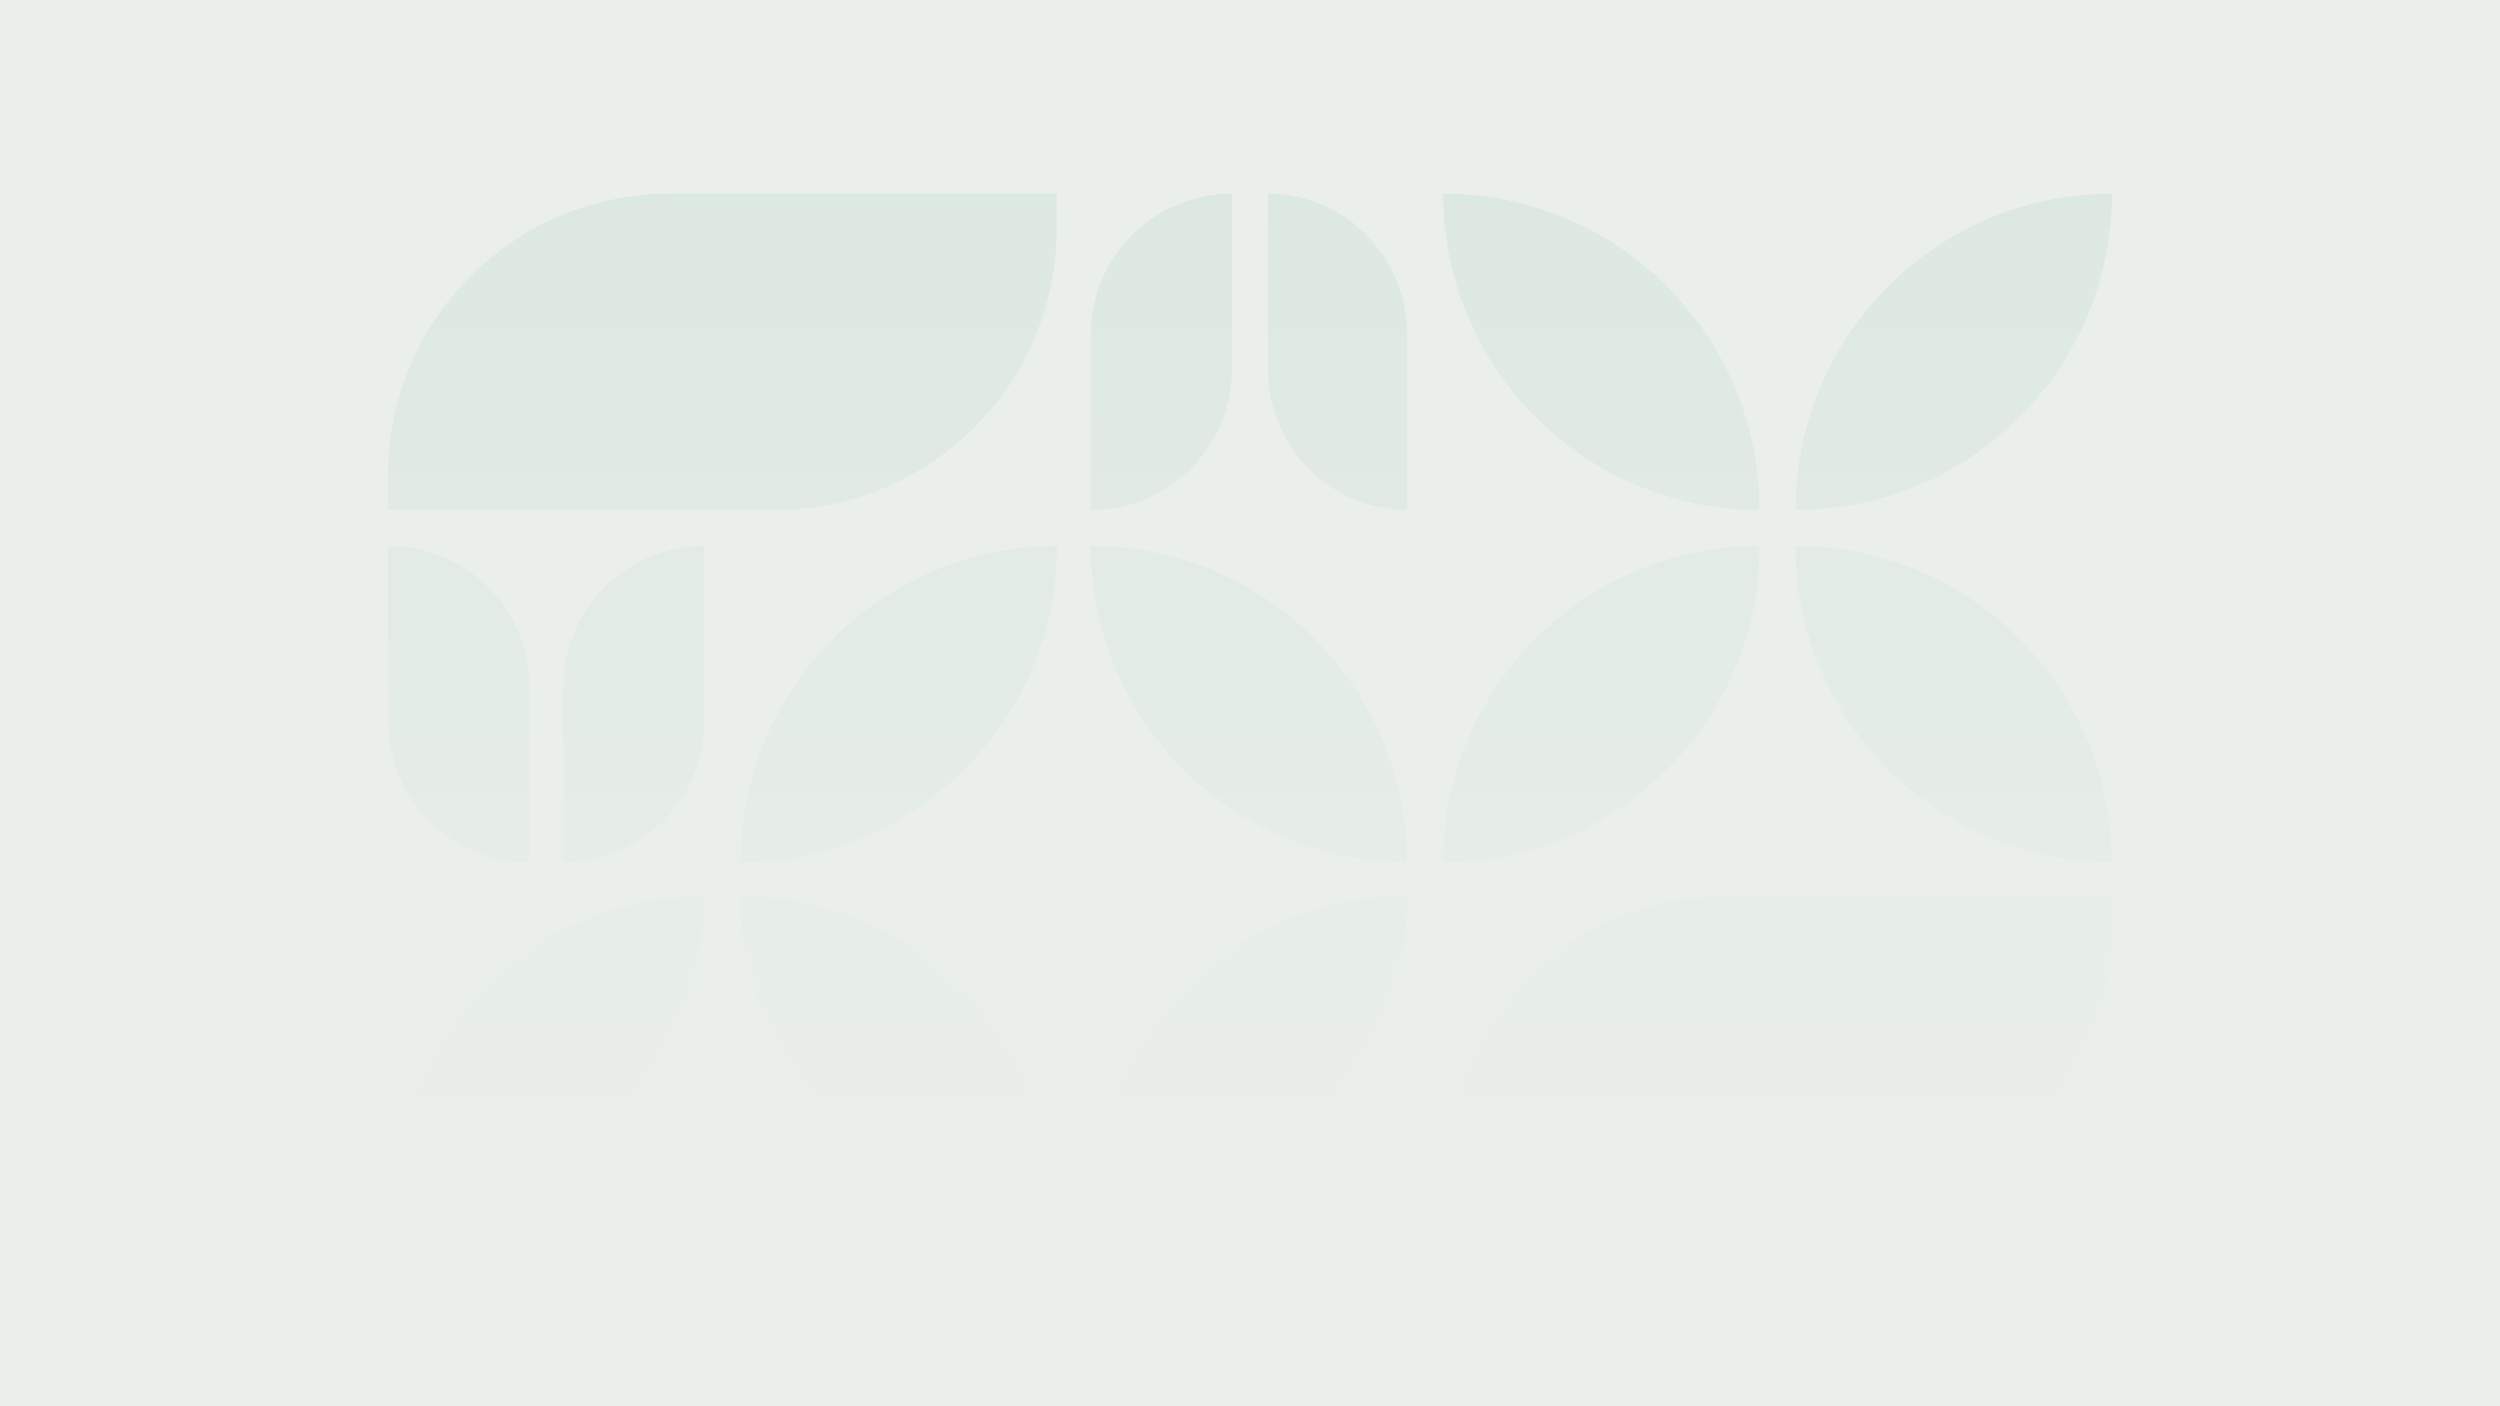 <?xml version="1.0" encoding="utf-8"?>
<!-- Generator: Adobe Illustrator 27.0.0, SVG Export Plug-In . SVG Version: 6.00 Build 0)  -->
<svg version="1.1" id="Layer_1" xmlns="http://www.w3.org/2000/svg" xmlns:xlink="http://www.w3.org/1999/xlink" x="0px" y="0px"
	 viewBox="0 0 1920 1080" style="enable-background:new 0 0 1920 1080;" xml:space="preserve">
<style type="text/css">
	.st0{fill:#EBEFEC;}
	.st1{filter:url(#Adobe_OpacityMaskFilter);}
	
		.st2{clip-path:url(#SVGID_00000116207621555121404190000001981475270513710979_);fill:url(#SVGID_00000023250764601375114230000015844325837001262503_);}
	
		.st3{clip-path:url(#SVGID_00000116207621555121404190000001981475270513710979_);mask:url(#SVGID_00000044156297608604932190000009172210684823948440_);fill:url(#SVGID_00000152958038383327074190000015690231300851387555_);}
	.st4{filter:url(#Adobe_OpacityMaskFilter_00000074418723810672922670000012526404775245353864_);}
	
		.st5{clip-path:url(#SVGID_00000173159632672154542580000004937885341032623021_);fill:url(#SVGID_00000160899759404842433770000005944245502269399461_);}
	
		.st6{clip-path:url(#SVGID_00000173159632672154542580000004937885341032623021_);mask:url(#SVGID_00000163037486544835009610000015709695515471364008_);fill:url(#SVGID_00000058557812943210209120000002083946004123908016_);}
	.st7{filter:url(#Adobe_OpacityMaskFilter_00000168114942098974042890000002234314321441015737_);}
	
		.st8{clip-path:url(#SVGID_00000070117200623476650150000014977342814383542199_);fill:url(#SVGID_00000174562993472473024030000016576989233453050023_);}
	
		.st9{clip-path:url(#SVGID_00000070117200623476650150000014977342814383542199_);mask:url(#SVGID_00000139293713771972831430000004012364010845862787_);fill:url(#SVGID_00000054256329917427012170000014151021018090786987_);}
	.st10{filter:url(#Adobe_OpacityMaskFilter_00000012462716414606302960000002763620626272117920_);}
	
		.st11{clip-path:url(#SVGID_00000035528116187143994750000009279766027998752918_);fill:url(#SVGID_00000127034113628252432720000012324421965544395657_);}
	
		.st12{clip-path:url(#SVGID_00000035528116187143994750000009279766027998752918_);mask:url(#SVGID_00000181058055199090452020000013823111032833384850_);fill:url(#SVGID_00000142882180860031154910000016887762997229659030_);}
	.st13{filter:url(#Adobe_OpacityMaskFilter_00000052086734338067734690000008877426015559357849_);}
	
		.st14{clip-path:url(#SVGID_00000114763428201936055570000002113388647384979613_);fill:url(#SVGID_00000178901373588799028770000010449735876858528152_);}
	
		.st15{clip-path:url(#SVGID_00000114763428201936055570000002113388647384979613_);mask:url(#SVGID_00000114782550233119824180000015060707980968665236_);fill:url(#SVGID_00000021082469826901491500000012871954885223504792_);}
	.st16{filter:url(#Adobe_OpacityMaskFilter_00000044170600297587338170000007346495456562029464_);}
	
		.st17{clip-path:url(#SVGID_00000042735093382634666590000013737094946181014673_);fill:url(#SVGID_00000121243003481019615040000001435507986696006806_);}
	
		.st18{clip-path:url(#SVGID_00000042735093382634666590000013737094946181014673_);mask:url(#SVGID_00000117670811450093799370000003138133124049047983_);fill:url(#SVGID_00000016046660187383945770000008769680524888667306_);}
	.st19{filter:url(#Adobe_OpacityMaskFilter_00000123427482694673269160000011742887162569362333_);}
	
		.st20{clip-path:url(#SVGID_00000133502616919757799110000003797473587383816371_);fill:url(#SVGID_00000066479881862552251410000012522237757877370278_);}
	
		.st21{clip-path:url(#SVGID_00000133502616919757799110000003797473587383816371_);mask:url(#SVGID_00000049917447051812814240000003088192472911887802_);fill:url(#SVGID_00000050656870355954243530000016936553629288847010_);}
	.st22{filter:url(#Adobe_OpacityMaskFilter_00000000939607622274234170000016692958765197114026_);}
	
		.st23{clip-path:url(#SVGID_00000104679948256272649490000007173721312375944105_);fill:url(#SVGID_00000008141727945667909130000008900649048058036107_);}
	
		.st24{clip-path:url(#SVGID_00000104679948256272649490000007173721312375944105_);mask:url(#SVGID_00000077300484874287689730000012428942190248613563_);fill:url(#SVGID_00000038411922434867325120000005260205010840427140_);}
	.st25{filter:url(#Adobe_OpacityMaskFilter_00000018228232460811228130000001069497770451880086_);}
	
		.st26{clip-path:url(#SVGID_00000076590180026811874800000005951556548604819359_);fill:url(#SVGID_00000132058110567369052070000008324981655603390852_);}
	
		.st27{clip-path:url(#SVGID_00000076590180026811874800000005951556548604819359_);mask:url(#SVGID_00000026149835382480511750000015130435713287363975_);fill:url(#SVGID_00000140008822855207352210000005247586437775350946_);}
	.st28{filter:url(#Adobe_OpacityMaskFilter_00000179634343974326589500000010536669658611909777_);}
	
		.st29{clip-path:url(#SVGID_00000098178842493440614540000002951307635246208178_);fill:url(#SVGID_00000083065793155576317590000004902234210750930868_);}
	
		.st30{clip-path:url(#SVGID_00000098178842493440614540000002951307635246208178_);mask:url(#SVGID_00000086656316342833090560000010861125272856166548_);fill:url(#SVGID_00000102517639704087744430000011317531345310183086_);}
	.st31{filter:url(#Adobe_OpacityMaskFilter_00000104678864528991460370000017302410089919485580_);}
	
		.st32{clip-path:url(#SVGID_00000065033221620627743240000004220628057330937225_);fill:url(#SVGID_00000011023667078860589560000018027708203901358469_);}
	
		.st33{clip-path:url(#SVGID_00000065033221620627743240000004220628057330937225_);mask:url(#SVGID_00000162343070207975630370000007150462523775287715_);fill:url(#SVGID_00000113341962332789520070000015565839370134398599_);}
	.st34{filter:url(#Adobe_OpacityMaskFilter_00000119832524798453947640000000019146715497874568_);}
	
		.st35{clip-path:url(#SVGID_00000134927936254877426790000013037867321796442033_);fill:url(#SVGID_00000008151036049229214030000017393088415800102830_);}
	
		.st36{clip-path:url(#SVGID_00000134927936254877426790000013037867321796442033_);mask:url(#SVGID_00000125597505816169925920000009160252804495903634_);fill:url(#SVGID_00000095300436564560761710000003583737856111008675_);}
	.st37{filter:url(#Adobe_OpacityMaskFilter_00000102520350808026920200000002694058035949692838_);}
	
		.st38{clip-path:url(#SVGID_00000139987978479387488960000008586709689995606199_);fill:url(#SVGID_00000142169507069581485010000017071462941120377761_);}
	
		.st39{clip-path:url(#SVGID_00000139987978479387488960000008586709689995606199_);mask:url(#SVGID_00000003792803089571868770000009723185628817742251_);fill:url(#SVGID_00000149355936994716465410000009647184616063001729_);}
	.st40{filter:url(#Adobe_OpacityMaskFilter_00000036224087326443553710000004966656026090721410_);}
	
		.st41{clip-path:url(#SVGID_00000159437244216328157600000007533906696241702572_);fill:url(#SVGID_00000147909820470586318230000002595818434310280844_);}
	
		.st42{clip-path:url(#SVGID_00000159437244216328157600000007533906696241702572_);mask:url(#SVGID_00000064322124298218717970000001905549274256078268_);fill:url(#SVGID_00000119832696752763370720000006804209972918497691_);}
	.st43{filter:url(#Adobe_OpacityMaskFilter_00000079464511980986626900000001280915535500734134_);}
	
		.st44{clip-path:url(#SVGID_00000005262953389007222760000009083866834455917443_);fill:url(#SVGID_00000048459424675265730640000017957018016308466048_);}
	
		.st45{clip-path:url(#SVGID_00000005262953389007222760000009083866834455917443_);mask:url(#SVGID_00000154391466064289282530000000222736109299546812_);fill:url(#SVGID_00000025426293900388372120000011143716399210994306_);}
</style>
<rect class="st0" width="1920" height="1080"/>
<g>
	<g>
		<defs>
			<path id="SVGID_1_" d="M1621.8,662.2c0-134.1-108.7-242.8-242.8-242.8C1379.1,553.5,1487.8,662.2,1621.8,662.2"/>
		</defs>
		
			<linearGradient id="SVGID_00000183942157364523965220000011540591755940283577_" gradientUnits="userSpaceOnUse" x1="1500.469" y1="905.975" x2="1500.469" y2="78.701">
			<stop  offset="0" style="stop-color:#EBEFEC"/>
			<stop  offset="1" style="stop-color:#DBE8DF"/>
		</linearGradient>
		<use xlink:href="#SVGID_1_"  style="overflow:visible;fill:url(#SVGID_00000183942157364523965220000011540591755940283577_);"/>
		<clipPath id="SVGID_00000136391730041778681340000012065553320227529363_">
			<use xlink:href="#SVGID_1_"  style="overflow:visible;"/>
		</clipPath>
		<defs>
			<filter id="Adobe_OpacityMaskFilter" filterUnits="userSpaceOnUse" x="1379.1" y="419.4" width="242.8" height="242.8">
				<feFlood  style="flood-color:white;flood-opacity:1" result="back"/>
				<feBlend  in="SourceGraphic" in2="back" mode="normal"/>
			</filter>
		</defs>
		
			<mask maskUnits="userSpaceOnUse" x="1379.1" y="419.4" width="242.8" height="242.8" id="SVGID_00000171703865765058887140000016125127577271154601_">
			<g class="st1">
				
					<linearGradient id="SVGID_00000087395460392322568950000007188285376830545578_" gradientUnits="userSpaceOnUse" x1="1225.429" y1="-713.555" x2="1225.429" y2="-470.795" gradientTransform="matrix(1 0 0 -1 275.04 -51.355)">
					<stop  offset="0" style="stop-color:#7F7F7F"/>
					<stop  offset="0.167" style="stop-color:#949494"/>
					<stop  offset="0.333" style="stop-color:#A9A9A9"/>
					<stop  offset="0.5" style="stop-color:#BFBFBF"/>
					<stop  offset="0.667" style="stop-color:#D4D4D4"/>
					<stop  offset="0.833" style="stop-color:#E9E9E9"/>
					<stop  offset="1" style="stop-color:#FFFFFF"/>
				</linearGradient>
				
					<rect x="1379.1" y="419.4" style="clip-path:url(#SVGID_00000136391730041778681340000012065553320227529363_);fill:url(#SVGID_00000087395460392322568950000007188285376830545578_);" width="242.8" height="242.8"/>
			</g>
		</mask>
		
			<linearGradient id="SVGID_00000044878619907807332110000014001811957985431703_" gradientUnits="userSpaceOnUse" x1="1500.469" y1="905.975" x2="1500.469" y2="78.701">
			<stop  offset="0" style="stop-color:#EBEFEC"/>
			<stop  offset="1" style="stop-color:#DBE8DF"/>
		</linearGradient>
		
			<rect x="1379.1" y="419.4" style="clip-path:url(#SVGID_00000136391730041778681340000012065553320227529363_);mask:url(#SVGID_00000171703865765058887140000016125127577271154601_);fill:url(#SVGID_00000044878619907807332110000014001811957985431703_);" width="242.8" height="242.8"/>
	</g>
	<g>
		<defs>
			<path id="SVGID_00000073721771622088556900000003361114044158243986_" d="M1351.2,391.6c0-134.1-108.7-242.8-242.8-242.8
				C1108.4,282.9,1217.1,391.6,1351.2,391.6"/>
		</defs>
		
			<linearGradient id="SVGID_00000161612023888842155370000006746910691110827930_" gradientUnits="userSpaceOnUse" x1="1229.824" y1="905.975" x2="1229.824" y2="78.701">
			<stop  offset="0" style="stop-color:#EBEFEC"/>
			<stop  offset="1" style="stop-color:#DBE8DF"/>
		</linearGradient>
		
			<use xlink:href="#SVGID_00000073721771622088556900000003361114044158243986_"  style="overflow:visible;fill:url(#SVGID_00000161612023888842155370000006746910691110827930_);"/>
		<clipPath id="SVGID_00000090282152638266870970000001558241953027168678_">
			<use xlink:href="#SVGID_00000073721771622088556900000003361114044158243986_"  style="overflow:visible;"/>
		</clipPath>
		<defs>
			
				<filter id="Adobe_OpacityMaskFilter_00000154427953534047976380000002292934318795087795_" filterUnits="userSpaceOnUse" x="1108.4" y="148.8" width="242.8" height="242.8">
				<feFlood  style="flood-color:white;flood-opacity:1" result="back"/>
				<feBlend  in="SourceGraphic" in2="back" mode="normal"/>
			</filter>
		</defs>
		
			<mask maskUnits="userSpaceOnUse" x="1108.4" y="148.8" width="242.8" height="242.8" id="SVGID_00000065789399324526657850000011495157029942752941_">
			<g style="filter:url(#Adobe_OpacityMaskFilter_00000154427953534047976380000002292934318795087795_);">
				
					<linearGradient id="SVGID_00000127023648189303675920000006509016815012418711_" gradientUnits="userSpaceOnUse" x1="994.384" y1="-442.911" x2="994.384" y2="-200.151" gradientTransform="matrix(1 0 0 -1 235.44 -51.355)">
					<stop  offset="0" style="stop-color:#7F7F7F"/>
					<stop  offset="0.167" style="stop-color:#949494"/>
					<stop  offset="0.333" style="stop-color:#A9A9A9"/>
					<stop  offset="0.5" style="stop-color:#BFBFBF"/>
					<stop  offset="0.667" style="stop-color:#D4D4D4"/>
					<stop  offset="0.833" style="stop-color:#E9E9E9"/>
					<stop  offset="1" style="stop-color:#FFFFFF"/>
				</linearGradient>
				
					<rect x="1108.4" y="148.8" style="clip-path:url(#SVGID_00000090282152638266870970000001558241953027168678_);fill:url(#SVGID_00000127023648189303675920000006509016815012418711_);" width="242.8" height="242.8"/>
			</g>
		</mask>
		
			<linearGradient id="SVGID_00000108286340263919528910000003705279733876223376_" gradientUnits="userSpaceOnUse" x1="1229.824" y1="905.975" x2="1229.824" y2="78.701">
			<stop  offset="0" style="stop-color:#EBEFEC"/>
			<stop  offset="1" style="stop-color:#DBE8DF"/>
		</linearGradient>
		
			<rect x="1108.4" y="148.8" style="clip-path:url(#SVGID_00000090282152638266870970000001558241953027168678_);mask:url(#SVGID_00000065789399324526657850000011495157029942752941_);fill:url(#SVGID_00000108286340263919528910000003705279733876223376_);" width="242.8" height="242.8"/>
	</g>
	<g>
		<defs>
			<path id="SVGID_00000106131438864799170450000001845682341669470860_" d="M568.8,662.2c134.1,0,242.8-108.7,242.8-242.8
				C677.5,419.4,568.8,528.1,568.8,662.2"/>
		</defs>
		
			<linearGradient id="SVGID_00000008110340920799049490000012149323729721692328_" gradientUnits="userSpaceOnUse" x1="690.176" y1="905.975" x2="690.176" y2="78.701">
			<stop  offset="0" style="stop-color:#EBEFEC"/>
			<stop  offset="1" style="stop-color:#DBE8DF"/>
		</linearGradient>
		
			<use xlink:href="#SVGID_00000106131438864799170450000001845682341669470860_"  style="overflow:visible;fill:url(#SVGID_00000008110340920799049490000012149323729721692328_);"/>
		<clipPath id="SVGID_00000064331625606595982590000008485800457756584875_">
			<use xlink:href="#SVGID_00000106131438864799170450000001845682341669470860_"  style="overflow:visible;"/>
		</clipPath>
		<defs>
			
				<filter id="Adobe_OpacityMaskFilter_00000035491637557111054970000015707966353110197138_" filterUnits="userSpaceOnUse" x="568.8" y="419.4" width="242.8" height="242.8">
				<feFlood  style="flood-color:white;flood-opacity:1" result="back"/>
				<feBlend  in="SourceGraphic" in2="back" mode="normal"/>
			</filter>
		</defs>
		
			<mask maskUnits="userSpaceOnUse" x="568.8" y="419.4" width="242.8" height="242.8" id="SVGID_00000023966237716815113010000016963344787980071052_">
			<g style="filter:url(#Adobe_OpacityMaskFilter_00000035491637557111054970000015707966353110197138_);">
				
					<linearGradient id="SVGID_00000083776355749568611160000017902934334031998901_" gradientUnits="userSpaceOnUse" x1="533.696" y1="-713.555" x2="533.696" y2="-470.795" gradientTransform="matrix(1 0 0 -1 156.48 -51.355)">
					<stop  offset="0" style="stop-color:#7F7F7F"/>
					<stop  offset="0.167" style="stop-color:#949494"/>
					<stop  offset="0.333" style="stop-color:#A9A9A9"/>
					<stop  offset="0.5" style="stop-color:#BFBFBF"/>
					<stop  offset="0.667" style="stop-color:#D4D4D4"/>
					<stop  offset="0.833" style="stop-color:#E9E9E9"/>
					<stop  offset="1" style="stop-color:#FFFFFF"/>
				</linearGradient>
				
					<rect x="568.8" y="419.4" style="clip-path:url(#SVGID_00000064331625606595982590000008485800457756584875_);fill:url(#SVGID_00000083776355749568611160000017902934334031998901_);" width="242.8" height="242.8"/>
			</g>
		</mask>
		
			<linearGradient id="SVGID_00000034088554555729883180000013743453869745617577_" gradientUnits="userSpaceOnUse" x1="690.176" y1="905.975" x2="690.176" y2="78.701">
			<stop  offset="0" style="stop-color:#EBEFEC"/>
			<stop  offset="1" style="stop-color:#DBE8DF"/>
		</linearGradient>
		
			<rect x="568.8" y="419.4" style="clip-path:url(#SVGID_00000064331625606595982590000008485800457756584875_);mask:url(#SVGID_00000023966237716815113010000016963344787980071052_);fill:url(#SVGID_00000034088554555729883180000013743453869745617577_);" width="242.8" height="242.8"/>
	</g>
	<g>
		<defs>
			<path id="SVGID_00000072240235477973755860000007452964561932085902_" d="M837.8,256.7v134.9c59.8,0,108.3-48.3,108.3-107.9
				V148.8C886.3,148.8,837.8,197.1,837.8,256.7"/>
		</defs>
		
			<linearGradient id="SVGID_00000052091585305547328550000000775677235893217417_" gradientUnits="userSpaceOnUse" x1="891.929" y1="905.975" x2="891.929" y2="78.701">
			<stop  offset="0" style="stop-color:#EBEFEC"/>
			<stop  offset="1" style="stop-color:#DBE8DF"/>
		</linearGradient>
		
			<use xlink:href="#SVGID_00000072240235477973755860000007452964561932085902_"  style="overflow:visible;fill:url(#SVGID_00000052091585305547328550000000775677235893217417_);"/>
		<clipPath id="SVGID_00000158001446223163011880000009187110189832729497_">
			<use xlink:href="#SVGID_00000072240235477973755860000007452964561932085902_"  style="overflow:visible;"/>
		</clipPath>
		<defs>
			
				<filter id="Adobe_OpacityMaskFilter_00000173142885014516490650000006243860330448353961_" filterUnits="userSpaceOnUse" x="837.8" y="148.8" width="108.3" height="242.8">
				<feFlood  style="flood-color:white;flood-opacity:1" result="back"/>
				<feBlend  in="SourceGraphic" in2="back" mode="normal"/>
			</filter>
		</defs>
		
			<mask maskUnits="userSpaceOnUse" x="837.8" y="148.8" width="108.3" height="242.8" id="SVGID_00000023972096054785681640000003940863574754776457_">
			<g style="filter:url(#Adobe_OpacityMaskFilter_00000173142885014516490650000006243860330448353961_);">
				
					<linearGradient id="SVGID_00000031928080196617061340000005779735730407043994_" gradientUnits="userSpaceOnUse" x1="696.089" y1="-442.911" x2="696.089" y2="-200.151" gradientTransform="matrix(1 0 0 -1 195.84 -51.355)">
					<stop  offset="0" style="stop-color:#7F7F7F"/>
					<stop  offset="0.167" style="stop-color:#949494"/>
					<stop  offset="0.333" style="stop-color:#A9A9A9"/>
					<stop  offset="0.5" style="stop-color:#BFBFBF"/>
					<stop  offset="0.667" style="stop-color:#D4D4D4"/>
					<stop  offset="0.833" style="stop-color:#E9E9E9"/>
					<stop  offset="1" style="stop-color:#FFFFFF"/>
				</linearGradient>
				
					<rect x="837.8" y="148.8" style="clip-path:url(#SVGID_00000158001446223163011880000009187110189832729497_);fill:url(#SVGID_00000031928080196617061340000005779735730407043994_);" width="108.3" height="242.8"/>
			</g>
		</mask>
		
			<linearGradient id="SVGID_00000026880973119424658840000007215781433383391108_" gradientUnits="userSpaceOnUse" x1="891.929" y1="905.975" x2="891.929" y2="78.701">
			<stop  offset="0" style="stop-color:#EBEFEC"/>
			<stop  offset="1" style="stop-color:#DBE8DF"/>
		</linearGradient>
		
			<rect x="837.8" y="148.8" style="clip-path:url(#SVGID_00000158001446223163011880000009187110189832729497_);mask:url(#SVGID_00000023972096054785681640000003940863574754776457_);fill:url(#SVGID_00000026880973119424658840000007215781433383391108_);" width="108.3" height="242.8"/>
	</g>
	<g>
		<defs>
			<path id="SVGID_00000155839998855785227760000016389763738929177476_" d="M837.8,931.2c134.1,0,242.8-108.7,242.8-242.8
				C946.5,688.4,837.8,797.1,837.8,931.2"/>
		</defs>
		
			<linearGradient id="SVGID_00000183965004362147224350000016462531595735594157_" gradientUnits="userSpaceOnUse" x1="959.18" y1="905.975" x2="959.18" y2="78.701">
			<stop  offset="0" style="stop-color:#EBEFEC"/>
			<stop  offset="1" style="stop-color:#DBE8DF"/>
		</linearGradient>
		
			<use xlink:href="#SVGID_00000155839998855785227760000016389763738929177476_"  style="overflow:visible;fill:url(#SVGID_00000183965004362147224350000016462531595735594157_);"/>
		<clipPath id="SVGID_00000081620743269103667940000010364456029502065036_">
			<use xlink:href="#SVGID_00000155839998855785227760000016389763738929177476_"  style="overflow:visible;"/>
		</clipPath>
		<defs>
			
				<filter id="Adobe_OpacityMaskFilter_00000114771853416783082270000011675528938574089124_" filterUnits="userSpaceOnUse" x="837.8" y="688.4" width="242.8" height="242.8">
				<feFlood  style="flood-color:white;flood-opacity:1" result="back"/>
				<feBlend  in="SourceGraphic" in2="back" mode="normal"/>
			</filter>
		</defs>
		
			<mask maskUnits="userSpaceOnUse" x="837.8" y="688.4" width="242.8" height="242.8" id="SVGID_00000083059324600355557490000013366767821760170378_">
			<g style="filter:url(#Adobe_OpacityMaskFilter_00000114771853416783082270000011675528938574089124_);">
				
					<linearGradient id="SVGID_00000011715668508504811920000000912110422415664259_" gradientUnits="userSpaceOnUse" x1="763.34" y1="-982.559" x2="763.34" y2="-739.799" gradientTransform="matrix(1 0 0 -1 195.84 -51.355)">
					<stop  offset="0" style="stop-color:#7F7F7F"/>
					<stop  offset="0.167" style="stop-color:#949494"/>
					<stop  offset="0.333" style="stop-color:#A9A9A9"/>
					<stop  offset="0.5" style="stop-color:#BFBFBF"/>
					<stop  offset="0.667" style="stop-color:#D4D4D4"/>
					<stop  offset="0.833" style="stop-color:#E9E9E9"/>
					<stop  offset="1" style="stop-color:#FFFFFF"/>
				</linearGradient>
				
					<rect x="837.8" y="688.4" style="clip-path:url(#SVGID_00000081620743269103667940000010364456029502065036_);fill:url(#SVGID_00000011715668508504811920000000912110422415664259_);" width="242.8" height="242.8"/>
			</g>
		</mask>
		
			<linearGradient id="SVGID_00000051361272429232242240000008385243591548773540_" gradientUnits="userSpaceOnUse" x1="959.18" y1="905.975" x2="959.18" y2="78.701">
			<stop  offset="0" style="stop-color:#EBEFEC"/>
			<stop  offset="1" style="stop-color:#DBE8DF"/>
		</linearGradient>
		
			<rect x="837.8" y="688.4" style="clip-path:url(#SVGID_00000081620743269103667940000010364456029502065036_);mask:url(#SVGID_00000083059324600355557490000013366767821760170378_);fill:url(#SVGID_00000051361272429232242240000008385243591548773540_);" width="242.8" height="242.8"/>
	</g>
	<g>
		<defs>
			<path id="SVGID_00000098931142596125918220000011028573514574971793_" d="M298.2,931.2c134.1,0,242.8-108.7,242.8-242.8
				C406.8,688.4,298.2,797.1,298.2,931.2"/>
		</defs>
		
			<linearGradient id="SVGID_00000059268642832672581210000009860706647929729686_" gradientUnits="userSpaceOnUse" x1="419.531" y1="905.975" x2="419.531" y2="78.701">
			<stop  offset="0" style="stop-color:#EBEFEC"/>
			<stop  offset="1" style="stop-color:#DBE8DF"/>
		</linearGradient>
		
			<use xlink:href="#SVGID_00000098931142596125918220000011028573514574971793_"  style="overflow:visible;fill:url(#SVGID_00000059268642832672581210000009860706647929729686_);"/>
		<clipPath id="SVGID_00000030458551767030709160000018274836650437387913_">
			<use xlink:href="#SVGID_00000098931142596125918220000011028573514574971793_"  style="overflow:visible;"/>
		</clipPath>
		<defs>
			
				<filter id="Adobe_OpacityMaskFilter_00000049936947678652431920000015146959423531433128_" filterUnits="userSpaceOnUse" x="298.2" y="688.4" width="242.8" height="242.8">
				<feFlood  style="flood-color:white;flood-opacity:1" result="back"/>
				<feBlend  in="SourceGraphic" in2="back" mode="normal"/>
			</filter>
		</defs>
		
			<mask maskUnits="userSpaceOnUse" x="298.2" y="688.4" width="242.8" height="242.8" id="SVGID_00000155139371557797294840000008668711045682281396_">
			<g style="filter:url(#Adobe_OpacityMaskFilter_00000049936947678652431920000015146959423531433128_);">
				
					<linearGradient id="SVGID_00000094615097921682119300000001386227217499818673_" gradientUnits="userSpaceOnUse" x1="302.651" y1="-982.559" x2="302.651" y2="-739.799" gradientTransform="matrix(1 0 0 -1 116.88 -51.355)">
					<stop  offset="0" style="stop-color:#7F7F7F"/>
					<stop  offset="0.167" style="stop-color:#949494"/>
					<stop  offset="0.333" style="stop-color:#A9A9A9"/>
					<stop  offset="0.5" style="stop-color:#BFBFBF"/>
					<stop  offset="0.667" style="stop-color:#D4D4D4"/>
					<stop  offset="0.833" style="stop-color:#E9E9E9"/>
					<stop  offset="1" style="stop-color:#FFFFFF"/>
				</linearGradient>
				
					<rect x="298.2" y="688.4" style="clip-path:url(#SVGID_00000030458551767030709160000018274836650437387913_);fill:url(#SVGID_00000094615097921682119300000001386227217499818673_);" width="242.8" height="242.8"/>
			</g>
		</mask>
		
			<linearGradient id="SVGID_00000070813649298523614060000014114824754700453562_" gradientUnits="userSpaceOnUse" x1="419.531" y1="905.975" x2="419.531" y2="78.701">
			<stop  offset="0" style="stop-color:#EBEFEC"/>
			<stop  offset="1" style="stop-color:#DBE8DF"/>
		</linearGradient>
		
			<rect x="298.2" y="688.4" style="clip-path:url(#SVGID_00000030458551767030709160000018274836650437387913_);mask:url(#SVGID_00000155139371557797294840000008668711045682281396_);fill:url(#SVGID_00000070813649298523614060000014114824754700453562_);" width="242.8" height="242.8"/>
	</g>
	<g>
		<defs>
			<path id="SVGID_00000135674462710672639900000000437190343280378520_" d="M298.2,554.3c0,59.6,48.5,107.9,108.3,107.9V527.3
				c0-59.6-48.5-107.9-108.3-107.9V554.3z"/>
		</defs>
		
			<linearGradient id="SVGID_00000136373782074736362830000010501425442471468699_" gradientUnits="userSpaceOnUse" x1="352.28" y1="905.975" x2="352.28" y2="78.701">
			<stop  offset="0" style="stop-color:#EBEFEC"/>
			<stop  offset="1" style="stop-color:#DBE8DF"/>
		</linearGradient>
		
			<use xlink:href="#SVGID_00000135674462710672639900000000437190343280378520_"  style="overflow:visible;fill:url(#SVGID_00000136373782074736362830000010501425442471468699_);"/>
		<clipPath id="SVGID_00000101814243880595827350000009932923967287066780_">
			<use xlink:href="#SVGID_00000135674462710672639900000000437190343280378520_"  style="overflow:visible;"/>
		</clipPath>
		<defs>
			
				<filter id="Adobe_OpacityMaskFilter_00000176042000212680034980000016435786293452104117_" filterUnits="userSpaceOnUse" x="298.2" y="419.4" width="108.3" height="242.8">
				<feFlood  style="flood-color:white;flood-opacity:1" result="back"/>
				<feBlend  in="SourceGraphic" in2="back" mode="normal"/>
			</filter>
		</defs>
		
			<mask maskUnits="userSpaceOnUse" x="298.2" y="419.4" width="108.3" height="242.8" id="SVGID_00000022529053642875619290000000999852062661434011_">
			<g style="filter:url(#Adobe_OpacityMaskFilter_00000176042000212680034980000016435786293452104117_);">
				
					<linearGradient id="SVGID_00000034806015105533500160000012567986827788290443_" gradientUnits="userSpaceOnUse" x1="235.4" y1="-713.555" x2="235.4" y2="-470.795" gradientTransform="matrix(1 0 0 -1 116.88 -51.355)">
					<stop  offset="0" style="stop-color:#7F7F7F"/>
					<stop  offset="0.167" style="stop-color:#949494"/>
					<stop  offset="0.333" style="stop-color:#A9A9A9"/>
					<stop  offset="0.5" style="stop-color:#BFBFBF"/>
					<stop  offset="0.667" style="stop-color:#D4D4D4"/>
					<stop  offset="0.833" style="stop-color:#E9E9E9"/>
					<stop  offset="1" style="stop-color:#FFFFFF"/>
				</linearGradient>
				
					<rect x="298.2" y="419.4" style="clip-path:url(#SVGID_00000101814243880595827350000009932923967287066780_);fill:url(#SVGID_00000034806015105533500160000012567986827788290443_);" width="108.3" height="242.8"/>
			</g>
		</mask>
		
			<linearGradient id="SVGID_00000096747666516738009210000007922725180048900268_" gradientUnits="userSpaceOnUse" x1="352.28" y1="905.975" x2="352.28" y2="78.701">
			<stop  offset="0" style="stop-color:#EBEFEC"/>
			<stop  offset="1" style="stop-color:#DBE8DF"/>
		</linearGradient>
		
			<rect x="298.2" y="419.4" style="clip-path:url(#SVGID_00000101814243880595827350000009932923967287066780_);mask:url(#SVGID_00000022529053642875619290000000999852062661434011_);fill:url(#SVGID_00000096747666516738009210000007922725180048900268_);" width="108.3" height="242.8"/>
	</g>
	<g>
		<defs>
			<path id="SVGID_00000078754227708721565190000004536388934816577696_" d="M432.7,527.3v134.9c59.8,0,108.3-48.3,108.3-107.9
				V419.4C481.1,419.4,432.7,467.8,432.7,527.3"/>
		</defs>
		
			<linearGradient id="SVGID_00000013152398435126890140000011628952618293949866_" gradientUnits="userSpaceOnUse" x1="486.782" y1="905.975" x2="486.782" y2="78.701">
			<stop  offset="0" style="stop-color:#EBEFEC"/>
			<stop  offset="1" style="stop-color:#DBE8DF"/>
		</linearGradient>
		
			<use xlink:href="#SVGID_00000078754227708721565190000004536388934816577696_"  style="overflow:visible;fill:url(#SVGID_00000013152398435126890140000011628952618293949866_);"/>
		<clipPath id="SVGID_00000064356057392465012530000006410360191723614594_">
			<use xlink:href="#SVGID_00000078754227708721565190000004536388934816577696_"  style="overflow:visible;"/>
		</clipPath>
		<defs>
			
				<filter id="Adobe_OpacityMaskFilter_00000040573617697073688280000004649133853604480902_" filterUnits="userSpaceOnUse" x="432.7" y="419.4" width="108.3" height="242.8">
				<feFlood  style="flood-color:white;flood-opacity:1" result="back"/>
				<feBlend  in="SourceGraphic" in2="back" mode="normal"/>
			</filter>
		</defs>
		
			<mask maskUnits="userSpaceOnUse" x="432.7" y="419.4" width="108.3" height="242.8" id="SVGID_00000011728571805352459780000005217917138692375175_">
			<g style="filter:url(#Adobe_OpacityMaskFilter_00000040573617697073688280000004649133853604480902_);">
				
					<linearGradient id="SVGID_00000109018793431712993980000000458195169906922884_" gradientUnits="userSpaceOnUse" x1="350.222" y1="-713.555" x2="350.222" y2="-470.795" gradientTransform="matrix(1 0 0 -1 136.56 -51.355)">
					<stop  offset="0" style="stop-color:#7F7F7F"/>
					<stop  offset="0.167" style="stop-color:#949494"/>
					<stop  offset="0.333" style="stop-color:#A9A9A9"/>
					<stop  offset="0.5" style="stop-color:#BFBFBF"/>
					<stop  offset="0.667" style="stop-color:#D4D4D4"/>
					<stop  offset="0.833" style="stop-color:#E9E9E9"/>
					<stop  offset="1" style="stop-color:#FFFFFF"/>
				</linearGradient>
				
					<rect x="432.7" y="419.4" style="clip-path:url(#SVGID_00000064356057392465012530000006410360191723614594_);fill:url(#SVGID_00000109018793431712993980000000458195169906922884_);" width="108.3" height="242.8"/>
			</g>
		</mask>
		
			<linearGradient id="SVGID_00000165923849175241224990000000825580619637526165_" gradientUnits="userSpaceOnUse" x1="486.782" y1="905.975" x2="486.782" y2="78.701">
			<stop  offset="0" style="stop-color:#EBEFEC"/>
			<stop  offset="1" style="stop-color:#DBE8DF"/>
		</linearGradient>
		
			<rect x="432.7" y="419.4" style="clip-path:url(#SVGID_00000064356057392465012530000006410360191723614594_);mask:url(#SVGID_00000011728571805352459780000005217917138692375175_);fill:url(#SVGID_00000165923849175241224990000000825580619637526165_);" width="108.3" height="242.8"/>
	</g>
	<g>
		<defs>
			<path id="SVGID_00000008138421455131373190000009481507153857746838_" d="M1324.8,688.4c-119.5,0-216.4,96.7-216.4,216v26.8h297
				c119.5,0,216.4-96.7,216.4-216v-26.8H1324.8z"/>
		</defs>
		
			<linearGradient id="SVGID_00000079475385227121296160000006209923271444912805_" gradientUnits="userSpaceOnUse" x1="1365.147" y1="905.975" x2="1365.147" y2="78.701">
			<stop  offset="0" style="stop-color:#EBEFEC"/>
			<stop  offset="1" style="stop-color:#DBE8DF"/>
		</linearGradient>
		
			<use xlink:href="#SVGID_00000008138421455131373190000009481507153857746838_"  style="overflow:visible;fill:url(#SVGID_00000079475385227121296160000006209923271444912805_);"/>
		<clipPath id="SVGID_00000165194131978435824940000015728984753501266593_">
			<use xlink:href="#SVGID_00000008138421455131373190000009481507153857746838_"  style="overflow:visible;"/>
		</clipPath>
		<defs>
			
				<filter id="Adobe_OpacityMaskFilter_00000002385941059802290810000006255670468965553038_" filterUnits="userSpaceOnUse" x="1108.4" y="688.4" width="513.4" height="242.8">
				<feFlood  style="flood-color:white;flood-opacity:1" result="back"/>
				<feBlend  in="SourceGraphic" in2="back" mode="normal"/>
			</filter>
		</defs>
		
			<mask maskUnits="userSpaceOnUse" x="1108.4" y="688.4" width="513.4" height="242.8" id="SVGID_00000052823434788992684200000003877948025613844640_">
			<g style="filter:url(#Adobe_OpacityMaskFilter_00000002385941059802290810000006255670468965553038_);">
				
					<linearGradient id="SVGID_00000026151856185371927270000004657796833126901431_" gradientUnits="userSpaceOnUse" x1="1129.707" y1="-982.559" x2="1129.707" y2="-739.799" gradientTransform="matrix(1 0 0 -1 235.44 -51.355)">
					<stop  offset="0" style="stop-color:#7F7F7F"/>
					<stop  offset="0.167" style="stop-color:#949494"/>
					<stop  offset="0.333" style="stop-color:#A9A9A9"/>
					<stop  offset="0.5" style="stop-color:#BFBFBF"/>
					<stop  offset="0.667" style="stop-color:#D4D4D4"/>
					<stop  offset="0.833" style="stop-color:#E9E9E9"/>
					<stop  offset="1" style="stop-color:#FFFFFF"/>
				</linearGradient>
				
					<rect x="1108.4" y="688.4" style="clip-path:url(#SVGID_00000165194131978435824940000015728984753501266593_);fill:url(#SVGID_00000026151856185371927270000004657796833126901431_);" width="513.4" height="242.8"/>
			</g>
		</mask>
		
			<linearGradient id="SVGID_00000047768929870439613040000001759676537731190969_" gradientUnits="userSpaceOnUse" x1="1365.147" y1="905.975" x2="1365.147" y2="78.701">
			<stop  offset="0" style="stop-color:#EBEFEC"/>
			<stop  offset="1" style="stop-color:#DBE8DF"/>
		</linearGradient>
		
			<rect x="1108.4" y="688.4" style="clip-path:url(#SVGID_00000165194131978435824940000015728984753501266593_);mask:url(#SVGID_00000052823434788992684200000003877948025613844640_);fill:url(#SVGID_00000047768929870439613040000001759676537731190969_);" width="513.4" height="242.8"/>
	</g>
	<g>
		<defs>
			<path id="SVGID_00000045580721743706443270000015447841208316835228_" d="M514.5,148.8c-119.5,0-216.4,96.7-216.4,216v26.8h297
				c119.5,0,216.4-96.7,216.4-216v-26.8H514.5z"/>
		</defs>
		
			<linearGradient id="SVGID_00000168800299968413956390000000162732429503662995_" gradientUnits="userSpaceOnUse" x1="554.854" y1="905.975" x2="554.854" y2="78.701">
			<stop  offset="0" style="stop-color:#EBEFEC"/>
			<stop  offset="1" style="stop-color:#DBE8DF"/>
		</linearGradient>
		
			<use xlink:href="#SVGID_00000045580721743706443270000015447841208316835228_"  style="overflow:visible;fill:url(#SVGID_00000168800299968413956390000000162732429503662995_);"/>
		<clipPath id="SVGID_00000150064147205090479190000015153028757081285535_">
			<use xlink:href="#SVGID_00000045580721743706443270000015447841208316835228_"  style="overflow:visible;"/>
		</clipPath>
		<defs>
			
				<filter id="Adobe_OpacityMaskFilter_00000173152050292734246600000001830043699391361160_" filterUnits="userSpaceOnUse" x="298.2" y="148.8" width="513.4" height="242.8">
				<feFlood  style="flood-color:white;flood-opacity:1" result="back"/>
				<feBlend  in="SourceGraphic" in2="back" mode="normal"/>
			</filter>
		</defs>
		
			<mask maskUnits="userSpaceOnUse" x="298.2" y="148.8" width="513.4" height="242.8" id="SVGID_00000120517411388053698390000006674978816194876070_">
			<g style="filter:url(#Adobe_OpacityMaskFilter_00000173152050292734246600000001830043699391361160_);">
				
					<linearGradient id="SVGID_00000121995090725497276870000017763870101270762924_" gradientUnits="userSpaceOnUse" x1="437.973" y1="-442.911" x2="437.973" y2="-200.151" gradientTransform="matrix(1 0 0 -1 116.88 -51.355)">
					<stop  offset="0" style="stop-color:#7F7F7F"/>
					<stop  offset="0.167" style="stop-color:#949494"/>
					<stop  offset="0.333" style="stop-color:#A9A9A9"/>
					<stop  offset="0.5" style="stop-color:#BFBFBF"/>
					<stop  offset="0.667" style="stop-color:#D4D4D4"/>
					<stop  offset="0.833" style="stop-color:#E9E9E9"/>
					<stop  offset="1" style="stop-color:#FFFFFF"/>
				</linearGradient>
				
					<rect x="298.2" y="148.8" style="clip-path:url(#SVGID_00000150064147205090479190000015153028757081285535_);fill:url(#SVGID_00000121995090725497276870000017763870101270762924_);" width="513.4" height="242.8"/>
			</g>
		</mask>
		
			<linearGradient id="SVGID_00000070822957442234002900000000020837340146909324_" gradientUnits="userSpaceOnUse" x1="554.854" y1="905.975" x2="554.854" y2="78.701">
			<stop  offset="0" style="stop-color:#EBEFEC"/>
			<stop  offset="1" style="stop-color:#DBE8DF"/>
		</linearGradient>
		
			<rect x="298.2" y="148.8" style="clip-path:url(#SVGID_00000150064147205090479190000015153028757081285535_);mask:url(#SVGID_00000120517411388053698390000006674978816194876070_);fill:url(#SVGID_00000070822957442234002900000000020837340146909324_);" width="513.4" height="242.8"/>
	</g>
	<g>
		<defs>
			<path id="SVGID_00000134237605648139219940000014015293899323012247_" d="M1108.4,662.2c134.1,0,242.8-108.7,242.8-242.8
				C1217.1,419.4,1108.4,528.1,1108.4,662.2"/>
		</defs>
		
			<linearGradient id="SVGID_00000130640545578065461560000018126970212250708134_" gradientUnits="userSpaceOnUse" x1="1229.824" y1="905.975" x2="1229.824" y2="78.701">
			<stop  offset="0" style="stop-color:#EBEFEC"/>
			<stop  offset="1" style="stop-color:#DBE8DF"/>
		</linearGradient>
		
			<use xlink:href="#SVGID_00000134237605648139219940000014015293899323012247_"  style="overflow:visible;fill:url(#SVGID_00000130640545578065461560000018126970212250708134_);"/>
		<clipPath id="SVGID_00000109711373957973740260000010334778570007548591_">
			<use xlink:href="#SVGID_00000134237605648139219940000014015293899323012247_"  style="overflow:visible;"/>
		</clipPath>
		<defs>
			
				<filter id="Adobe_OpacityMaskFilter_00000048461515170897451790000003998315989296040082_" filterUnits="userSpaceOnUse" x="1108.4" y="419.4" width="242.8" height="242.8">
				<feFlood  style="flood-color:white;flood-opacity:1" result="back"/>
				<feBlend  in="SourceGraphic" in2="back" mode="normal"/>
			</filter>
		</defs>
		
			<mask maskUnits="userSpaceOnUse" x="1108.4" y="419.4" width="242.8" height="242.8" id="SVGID_00000014593949613696606870000003866920068687878584_">
			<g style="filter:url(#Adobe_OpacityMaskFilter_00000048461515170897451790000003998315989296040082_);">
				
					<linearGradient id="SVGID_00000125572653069846522690000002486698770354639510_" gradientUnits="userSpaceOnUse" x1="994.384" y1="-713.555" x2="994.384" y2="-470.795" gradientTransform="matrix(1 0 0 -1 235.44 -51.355)">
					<stop  offset="0" style="stop-color:#7F7F7F"/>
					<stop  offset="0.167" style="stop-color:#949494"/>
					<stop  offset="0.333" style="stop-color:#A9A9A9"/>
					<stop  offset="0.5" style="stop-color:#BFBFBF"/>
					<stop  offset="0.667" style="stop-color:#D4D4D4"/>
					<stop  offset="0.833" style="stop-color:#E9E9E9"/>
					<stop  offset="1" style="stop-color:#FFFFFF"/>
				</linearGradient>
				
					<rect x="1108.4" y="419.4" style="clip-path:url(#SVGID_00000109711373957973740260000010334778570007548591_);fill:url(#SVGID_00000125572653069846522690000002486698770354639510_);" width="242.8" height="242.8"/>
			</g>
		</mask>
		
			<linearGradient id="SVGID_00000176751768508238878320000013349531732786864058_" gradientUnits="userSpaceOnUse" x1="1229.824" y1="905.975" x2="1229.824" y2="78.701">
			<stop  offset="0" style="stop-color:#EBEFEC"/>
			<stop  offset="1" style="stop-color:#DBE8DF"/>
		</linearGradient>
		
			<rect x="1108.4" y="419.4" style="clip-path:url(#SVGID_00000109711373957973740260000010334778570007548591_);mask:url(#SVGID_00000014593949613696606870000003866920068687878584_);fill:url(#SVGID_00000176751768508238878320000013349531732786864058_);" width="242.8" height="242.8"/>
	</g>
	<g>
		<defs>
			<path id="SVGID_00000063627945351991392460000012369039402502513041_" d="M1379.1,391.6c134.1,0,242.8-108.7,242.8-242.8
				C1487.8,148.8,1379.1,257.5,1379.1,391.6"/>
		</defs>
		
			<linearGradient id="SVGID_00000056420954240956555680000002966433195831297952_" gradientUnits="userSpaceOnUse" x1="1500.469" y1="905.975" x2="1500.469" y2="78.701">
			<stop  offset="0" style="stop-color:#EBEFEC"/>
			<stop  offset="1" style="stop-color:#DBE8DF"/>
		</linearGradient>
		
			<use xlink:href="#SVGID_00000063627945351991392460000012369039402502513041_"  style="overflow:visible;fill:url(#SVGID_00000056420954240956555680000002966433195831297952_);"/>
		<clipPath id="SVGID_00000072270471160736531120000014541869468455488177_">
			<use xlink:href="#SVGID_00000063627945351991392460000012369039402502513041_"  style="overflow:visible;"/>
		</clipPath>
		<defs>
			
				<filter id="Adobe_OpacityMaskFilter_00000035531151232750650390000004934876424847006654_" filterUnits="userSpaceOnUse" x="1379.1" y="148.8" width="242.8" height="242.8">
				<feFlood  style="flood-color:white;flood-opacity:1" result="back"/>
				<feBlend  in="SourceGraphic" in2="back" mode="normal"/>
			</filter>
		</defs>
		
			<mask maskUnits="userSpaceOnUse" x="1379.1" y="148.8" width="242.8" height="242.8" id="SVGID_00000031898329757241334570000007419912746377510024_">
			<g style="filter:url(#Adobe_OpacityMaskFilter_00000035531151232750650390000004934876424847006654_);">
				
					<linearGradient id="SVGID_00000149343279292344324150000004767328485952878986_" gradientUnits="userSpaceOnUse" x1="1225.429" y1="-442.911" x2="1225.429" y2="-200.151" gradientTransform="matrix(1 0 0 -1 275.04 -51.355)">
					<stop  offset="0" style="stop-color:#7F7F7F"/>
					<stop  offset="0.167" style="stop-color:#949494"/>
					<stop  offset="0.333" style="stop-color:#A9A9A9"/>
					<stop  offset="0.5" style="stop-color:#BFBFBF"/>
					<stop  offset="0.667" style="stop-color:#D4D4D4"/>
					<stop  offset="0.833" style="stop-color:#E9E9E9"/>
					<stop  offset="1" style="stop-color:#FFFFFF"/>
				</linearGradient>
				
					<rect x="1379.1" y="148.8" style="clip-path:url(#SVGID_00000072270471160736531120000014541869468455488177_);fill:url(#SVGID_00000149343279292344324150000004767328485952878986_);" width="242.8" height="242.8"/>
			</g>
		</mask>
		
			<linearGradient id="SVGID_00000117676484429338352400000016619904734371968163_" gradientUnits="userSpaceOnUse" x1="1500.469" y1="905.975" x2="1500.469" y2="78.701">
			<stop  offset="0" style="stop-color:#EBEFEC"/>
			<stop  offset="1" style="stop-color:#DBE8DF"/>
		</linearGradient>
		
			<rect x="1379.1" y="148.8" style="clip-path:url(#SVGID_00000072270471160736531120000014541869468455488177_);mask:url(#SVGID_00000031898329757241334570000007419912746377510024_);fill:url(#SVGID_00000117676484429338352400000016619904734371968163_);" width="242.8" height="242.8"/>
	</g>
	<g>
		<defs>
			<path id="SVGID_00000182509011371905353490000011282184853279750558_" d="M1080.6,662.2c0-134.1-108.7-242.8-242.8-242.8
				C837.8,553.5,946.5,662.2,1080.6,662.2"/>
		</defs>
		
			<linearGradient id="SVGID_00000120532884840525660570000017050428472952773508_" gradientUnits="userSpaceOnUse" x1="959.18" y1="905.975" x2="959.18" y2="78.701">
			<stop  offset="0" style="stop-color:#EBEFEC"/>
			<stop  offset="1" style="stop-color:#DBE8DF"/>
		</linearGradient>
		
			<use xlink:href="#SVGID_00000182509011371905353490000011282184853279750558_"  style="overflow:visible;fill:url(#SVGID_00000120532884840525660570000017050428472952773508_);"/>
		<clipPath id="SVGID_00000163773916523048748760000008397441184766875815_">
			<use xlink:href="#SVGID_00000182509011371905353490000011282184853279750558_"  style="overflow:visible;"/>
		</clipPath>
		<defs>
			
				<filter id="Adobe_OpacityMaskFilter_00000045617693953077672930000013172410776928898944_" filterUnits="userSpaceOnUse" x="837.8" y="419.4" width="242.8" height="242.8">
				<feFlood  style="flood-color:white;flood-opacity:1" result="back"/>
				<feBlend  in="SourceGraphic" in2="back" mode="normal"/>
			</filter>
		</defs>
		
			<mask maskUnits="userSpaceOnUse" x="837.8" y="419.4" width="242.8" height="242.8" id="SVGID_00000034810599488710209900000007065891798666488987_">
			<g style="filter:url(#Adobe_OpacityMaskFilter_00000045617693953077672930000013172410776928898944_);">
				
					<linearGradient id="SVGID_00000147198845605744267510000007827899178584417717_" gradientUnits="userSpaceOnUse" x1="763.34" y1="-713.555" x2="763.34" y2="-470.795" gradientTransform="matrix(1 0 0 -1 195.84 -51.355)">
					<stop  offset="0" style="stop-color:#7F7F7F"/>
					<stop  offset="0.167" style="stop-color:#949494"/>
					<stop  offset="0.333" style="stop-color:#A9A9A9"/>
					<stop  offset="0.5" style="stop-color:#BFBFBF"/>
					<stop  offset="0.667" style="stop-color:#D4D4D4"/>
					<stop  offset="0.833" style="stop-color:#E9E9E9"/>
					<stop  offset="1" style="stop-color:#FFFFFF"/>
				</linearGradient>
				
					<rect x="837.8" y="419.4" style="clip-path:url(#SVGID_00000163773916523048748760000008397441184766875815_);fill:url(#SVGID_00000147198845605744267510000007827899178584417717_);" width="242.8" height="242.8"/>
			</g>
		</mask>
		
			<linearGradient id="SVGID_00000008843244401723703640000015599045245256727728_" gradientUnits="userSpaceOnUse" x1="959.18" y1="905.975" x2="959.18" y2="78.701">
			<stop  offset="0" style="stop-color:#EBEFEC"/>
			<stop  offset="1" style="stop-color:#DBE8DF"/>
		</linearGradient>
		
			<rect x="837.8" y="419.4" style="clip-path:url(#SVGID_00000163773916523048748760000008397441184766875815_);mask:url(#SVGID_00000034810599488710209900000007065891798666488987_);fill:url(#SVGID_00000008843244401723703640000015599045245256727728_);" width="242.8" height="242.8"/>
	</g>
	<g>
		<defs>
			<path id="SVGID_00000085245306278559322900000016629777136279234747_" d="M973.9,283.7c0,59.6,47.7,107.9,106.6,107.9V256.7
				c0-59.6-47.7-107.9-106.6-107.9V283.7z"/>
		</defs>
		
			<linearGradient id="SVGID_00000170237150532890712970000010284695148957353642_" gradientUnits="userSpaceOnUse" x1="1027.251" y1="905.975" x2="1027.251" y2="78.701">
			<stop  offset="0" style="stop-color:#EBEFEC"/>
			<stop  offset="1" style="stop-color:#DBE8DF"/>
		</linearGradient>
		
			<use xlink:href="#SVGID_00000085245306278559322900000016629777136279234747_"  style="overflow:visible;fill:url(#SVGID_00000170237150532890712970000010284695148957353642_);"/>
		<clipPath id="SVGID_00000091016723096754293030000003983091353629656971_">
			<use xlink:href="#SVGID_00000085245306278559322900000016629777136279234747_"  style="overflow:visible;"/>
		</clipPath>
		<defs>
			
				<filter id="Adobe_OpacityMaskFilter_00000041988099081268486660000015193656801235487167_" filterUnits="userSpaceOnUse" x="973.9" y="148.8" width="106.6" height="242.8">
				<feFlood  style="flood-color:white;flood-opacity:1" result="back"/>
				<feBlend  in="SourceGraphic" in2="back" mode="normal"/>
			</filter>
		</defs>
		
			<mask maskUnits="userSpaceOnUse" x="973.9" y="148.8" width="106.6" height="242.8" id="SVGID_00000173125654343313915480000015049493566751619986_">
			<g style="filter:url(#Adobe_OpacityMaskFilter_00000041988099081268486660000015193656801235487167_);">
				
					<linearGradient id="SVGID_00000137841106427250442200000004502078068278962342_" gradientUnits="userSpaceOnUse" x1="811.491" y1="-442.911" x2="811.491" y2="-200.151" gradientTransform="matrix(1 0 0 -1 215.76 -51.355)">
					<stop  offset="0" style="stop-color:#7F7F7F"/>
					<stop  offset="0.167" style="stop-color:#949494"/>
					<stop  offset="0.333" style="stop-color:#A9A9A9"/>
					<stop  offset="0.5" style="stop-color:#BFBFBF"/>
					<stop  offset="0.667" style="stop-color:#D4D4D4"/>
					<stop  offset="0.833" style="stop-color:#E9E9E9"/>
					<stop  offset="1" style="stop-color:#FFFFFF"/>
				</linearGradient>
				
					<rect x="973.9" y="148.8" style="clip-path:url(#SVGID_00000091016723096754293030000003983091353629656971_);fill:url(#SVGID_00000137841106427250442200000004502078068278962342_);" width="106.6" height="242.8"/>
			</g>
		</mask>
		
			<linearGradient id="SVGID_00000085938956958225414030000008958005914446547117_" gradientUnits="userSpaceOnUse" x1="1027.251" y1="905.975" x2="1027.251" y2="78.701">
			<stop  offset="0" style="stop-color:#EBEFEC"/>
			<stop  offset="1" style="stop-color:#DBE8DF"/>
		</linearGradient>
		
			<rect x="973.9" y="148.8" style="clip-path:url(#SVGID_00000091016723096754293030000003983091353629656971_);mask:url(#SVGID_00000173125654343313915480000015049493566751619986_);fill:url(#SVGID_00000085938956958225414030000008958005914446547117_);" width="106.6" height="242.8"/>
	</g>
	<g>
		<defs>
			<path id="SVGID_00000099638602700732200810000012369663395226623670_" d="M811.6,931.2c0-134.1-108.7-242.8-242.8-242.8
				C568.8,822.5,677.5,931.2,811.6,931.2"/>
		</defs>
		
			<linearGradient id="SVGID_00000119117531124794934990000003309871354638972604_" gradientUnits="userSpaceOnUse" x1="690.176" y1="905.975" x2="690.176" y2="78.701">
			<stop  offset="0" style="stop-color:#EBEFEC"/>
			<stop  offset="1" style="stop-color:#DBE8DF"/>
		</linearGradient>
		
			<use xlink:href="#SVGID_00000099638602700732200810000012369663395226623670_"  style="overflow:visible;fill:url(#SVGID_00000119117531124794934990000003309871354638972604_);"/>
		<clipPath id="SVGID_00000152256837891169530990000005276992179228663937_">
			<use xlink:href="#SVGID_00000099638602700732200810000012369663395226623670_"  style="overflow:visible;"/>
		</clipPath>
		<defs>
			
				<filter id="Adobe_OpacityMaskFilter_00000033362230507642919060000007978003384609480344_" filterUnits="userSpaceOnUse" x="568.8" y="688.4" width="242.8" height="242.8">
				<feFlood  style="flood-color:white;flood-opacity:1" result="back"/>
				<feBlend  in="SourceGraphic" in2="back" mode="normal"/>
			</filter>
		</defs>
		
			<mask maskUnits="userSpaceOnUse" x="568.8" y="688.4" width="242.8" height="242.8" id="SVGID_00000000180841721559053790000010210653266330272693_">
			<g style="filter:url(#Adobe_OpacityMaskFilter_00000033362230507642919060000007978003384609480344_);">
				
					<linearGradient id="SVGID_00000040561826468482698650000010118753759577475475_" gradientUnits="userSpaceOnUse" x1="533.696" y1="-982.559" x2="533.696" y2="-739.799" gradientTransform="matrix(1 0 0 -1 156.48 -51.355)">
					<stop  offset="0" style="stop-color:#7F7F7F"/>
					<stop  offset="0.167" style="stop-color:#949494"/>
					<stop  offset="0.333" style="stop-color:#A9A9A9"/>
					<stop  offset="0.5" style="stop-color:#BFBFBF"/>
					<stop  offset="0.667" style="stop-color:#D4D4D4"/>
					<stop  offset="0.833" style="stop-color:#E9E9E9"/>
					<stop  offset="1" style="stop-color:#FFFFFF"/>
				</linearGradient>
				
					<rect x="568.8" y="688.4" style="clip-path:url(#SVGID_00000152256837891169530990000005276992179228663937_);fill:url(#SVGID_00000040561826468482698650000010118753759577475475_);" width="242.8" height="242.8"/>
			</g>
		</mask>
		
			<linearGradient id="SVGID_00000165937020979679804930000017359824626730028213_" gradientUnits="userSpaceOnUse" x1="690.176" y1="905.975" x2="690.176" y2="78.701">
			<stop  offset="0" style="stop-color:#EBEFEC"/>
			<stop  offset="1" style="stop-color:#DBE8DF"/>
		</linearGradient>
		
			<rect x="568.8" y="688.4" style="clip-path:url(#SVGID_00000152256837891169530990000005276992179228663937_);mask:url(#SVGID_00000000180841721559053790000010210653266330272693_);fill:url(#SVGID_00000165937020979679804930000017359824626730028213_);" width="242.8" height="242.8"/>
	</g>
</g>
</svg>
